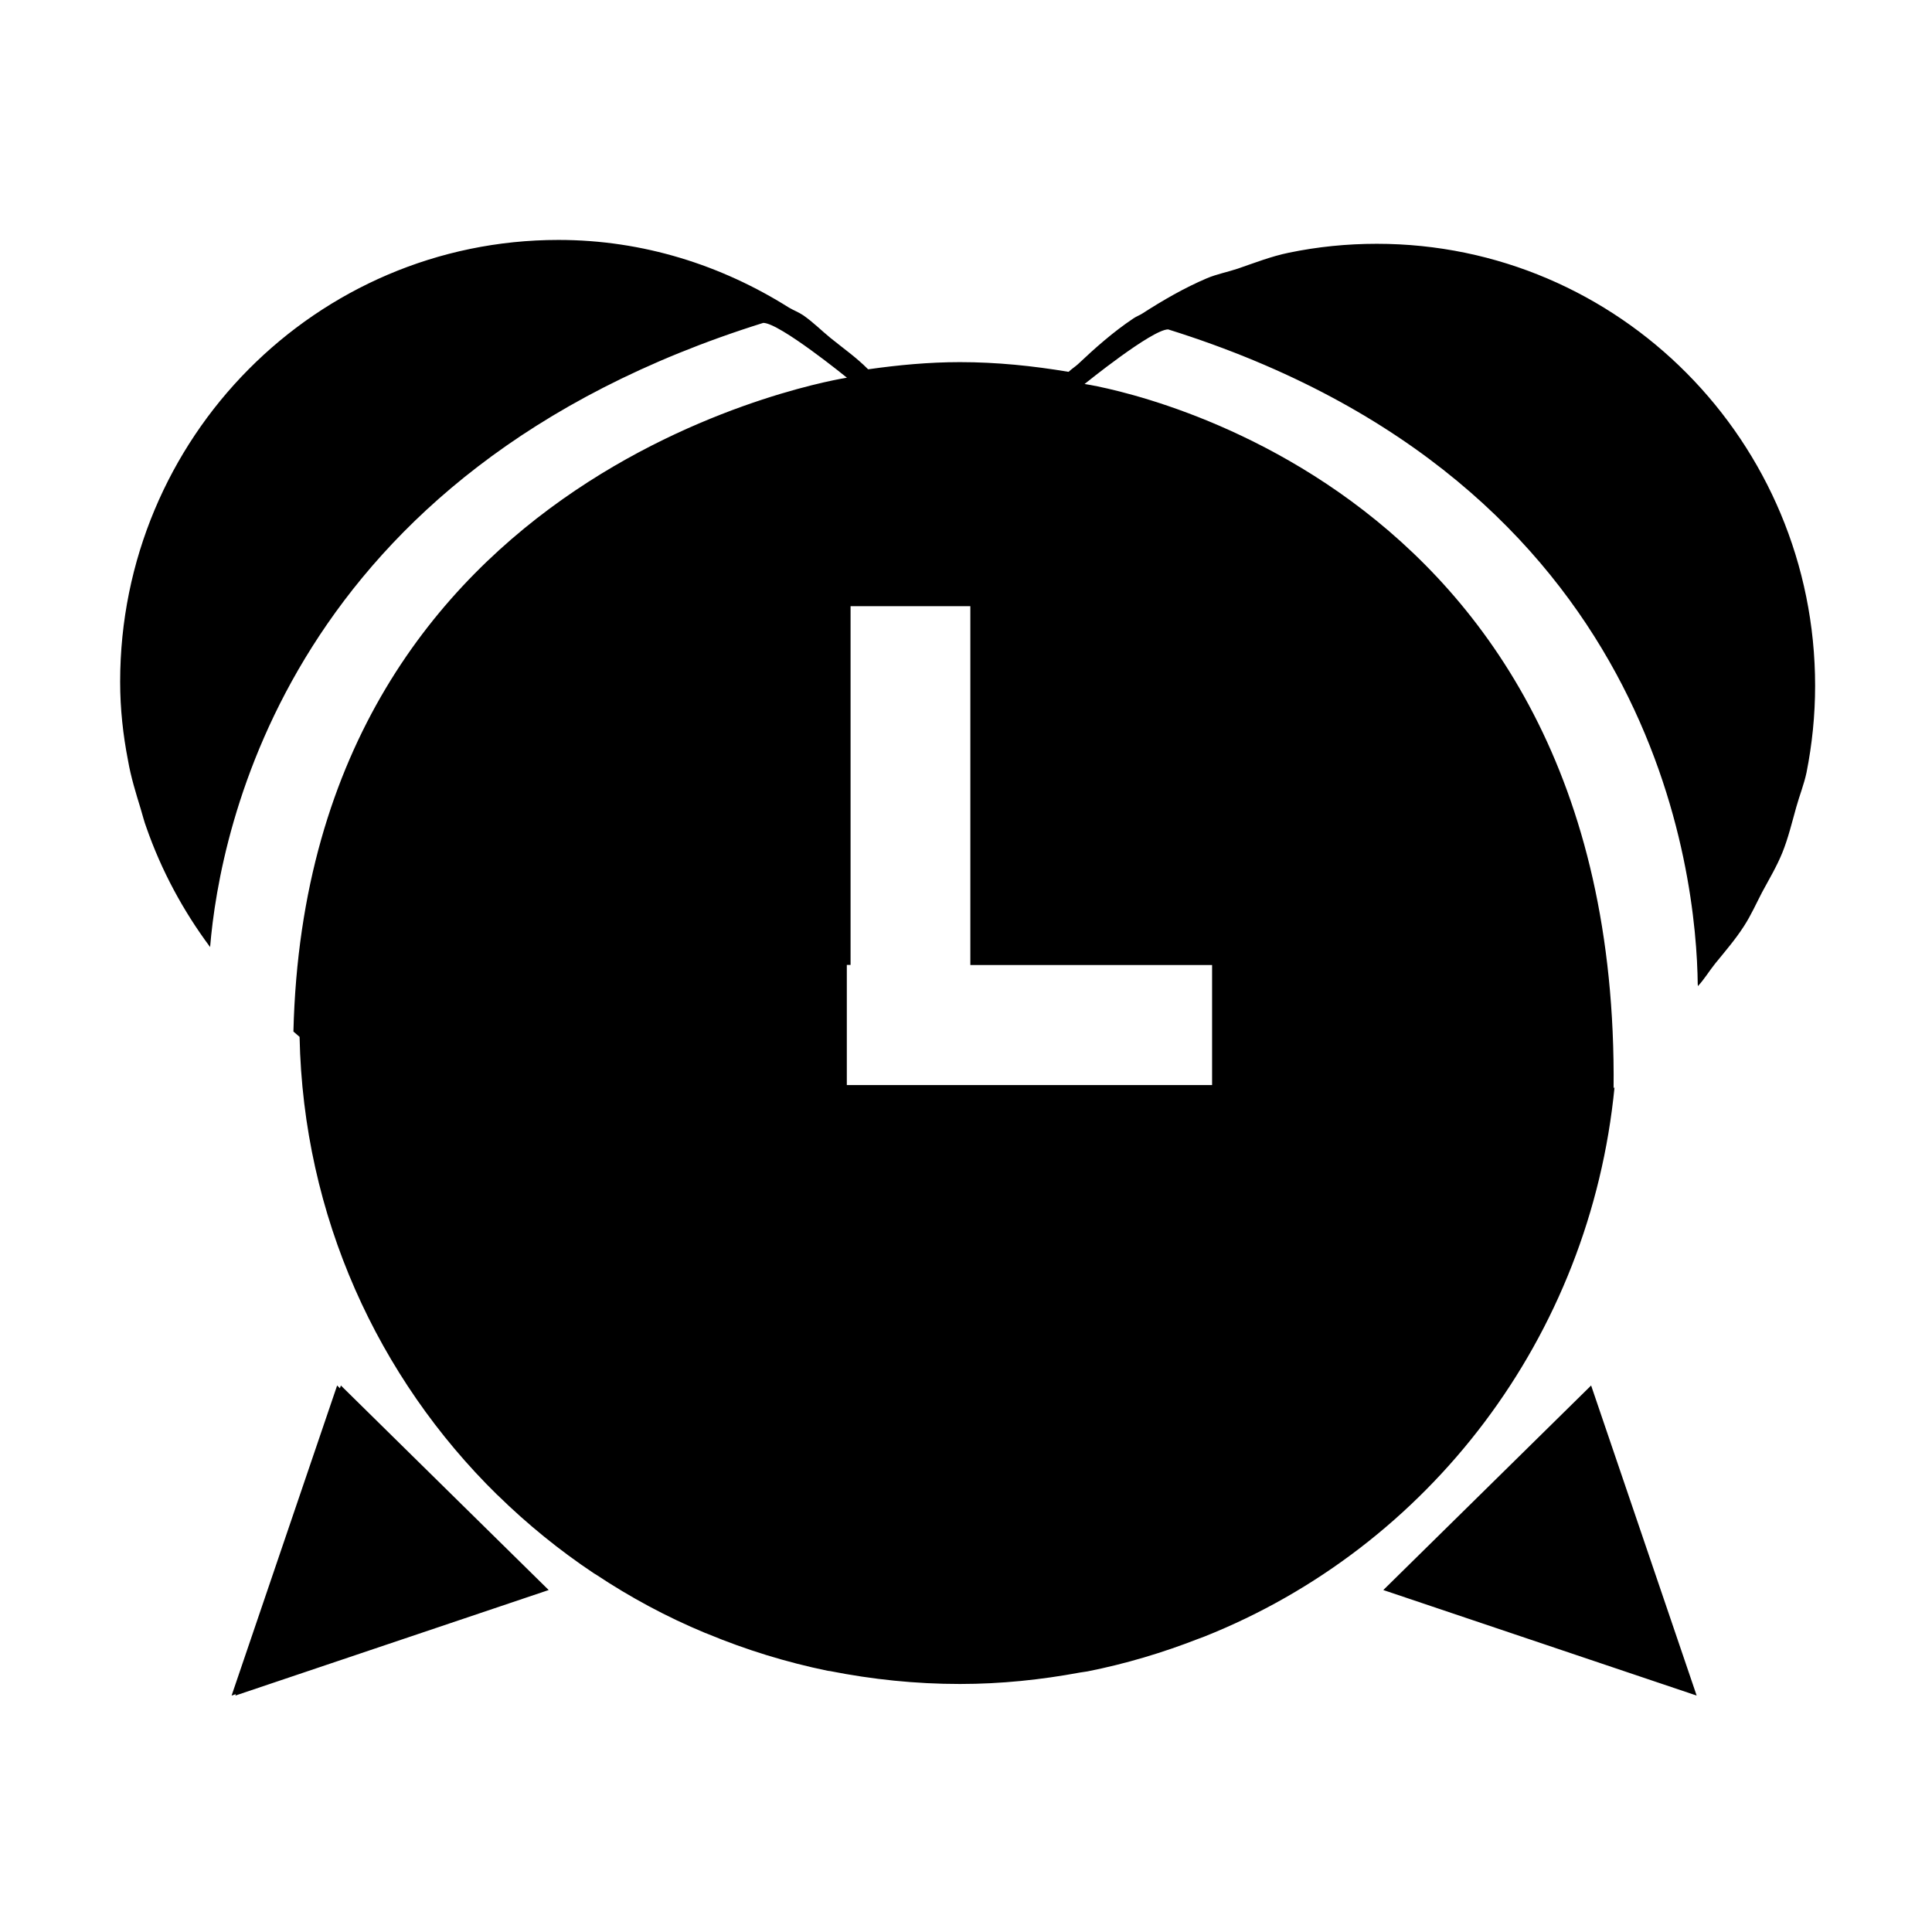 <?xml version="1.0" encoding="utf-8"?>
<!-- Generator: Adobe Illustrator 16.0.3, SVG Export Plug-In . SVG Version: 6.00 Build 0)  -->
<!DOCTYPE svg PUBLIC "-//W3C//DTD SVG 1.1//EN" "http://www.w3.org/Graphics/SVG/1.1/DTD/svg11.dtd">
<svg version="1.1" id="Layer_1" xmlns="http://www.w3.org/2000/svg" xmlns:xlink="http://www.w3.org/1999/xlink" x="0px" y="0px"
	 width="16px" height="16px" viewBox="0 0 16 16" style="enable-background:new 0 0 16 16;" xml:space="preserve">
<g id="snooze_16">
	<path style="fill-rule:evenodd;clip-rule:evenodd;" d="M2.815,11.497l-0.023-0.023l-0.874,2.568l0.035-0.012l-0.004,0.012l2.595-0.874l-1.721-1.694L2.815,11.497z
		 M11.402,2.019c-0.25,0-0.493,0.025-0.729,0.074c-0.146,0.03-0.283,0.084-0.423,0.132c-0.084,0.028-0.173,0.045-0.254,0.079
		c-0.188,0.08-0.364,0.182-0.535,0.292C9.438,2.611,9.409,2.621,9.385,2.638c-0.166,0.111-0.315,0.243-0.46,0.38
		C8.901,3.039,8.873,3.057,8.85,3.079H8.847c-0.293-0.049-0.591-0.08-0.897-0.08c-0.258,0-0.509,0.024-0.757,0.059H7.189
		C7.094,2.962,6.983,2.884,6.878,2.799C6.802,2.737,6.733,2.667,6.652,2.611C6.615,2.586,6.572,2.57,6.533,2.547
		c-0.556-0.35-1.206-0.56-1.908-0.56c-2.005,0-3.63,1.639-3.63,3.66c0,0.224,0.024,0.439,0.065,0.65
		c0.024,0.139,0.065,0.27,0.105,0.401c0.016,0.052,0.028,0.104,0.047,0.154C1.338,7.213,1.518,7.545,1.74,7.843
		c0.08-0.97,0.648-3.939,4.581-5.169c0.135,0,0.693,0.454,0.693,0.454s-4.47,0.684-4.584,5.415c0.018,0.014,0.032,0.029,0.05,0.043
		c0,0,0,0.001,0.001,0.001c0.03,1.484,0.649,2.823,1.636,3.792c0.002,0.001,0.004,0.003,0.006,0.005
		c0.244,0.239,0.511,0.456,0.796,0.646c0.006,0.003,0.011,0.006,0.017,0.01c0.283,0.188,0.585,0.351,0.903,0.483
		c0.007,0.003,0.014,0.005,0.021,0.008c0.318,0.132,0.651,0.235,0.996,0.306c0.006,0.001,0.011,0.001,0.017,0.002
		c0.349,0.069,0.708,0.107,1.077,0.107c0.34,0,0.672-0.035,0.995-0.095c0.02-0.004,0.04-0.005,0.06-0.009
		c0.318-0.063,0.624-0.155,0.919-0.27c0.017-0.007,0.034-0.012,0.051-0.019c1.86-0.741,3.194-2.479,3.396-4.551
		c-0.003,0.006-0.012,0.015-0.008,0.015c0.054-5.191-4.381-5.837-4.381-5.837S9.54,2.728,9.674,2.728
		c4.05,1.267,4.376,4.515,4.386,5.427c0.001,0,0.001,0,0.001,0c0,0.004,0,0.009,0,0.012c0.054-0.058,0.094-0.126,0.144-0.188
		c0.083-0.102,0.168-0.2,0.239-0.311c0.057-0.088,0.1-0.185,0.148-0.277c0.058-0.108,0.121-0.213,0.168-0.328
		c0.049-0.121,0.08-0.251,0.116-0.379c0.027-0.097,0.064-0.188,0.085-0.287c0.046-0.232,0.071-0.472,0.071-0.718
		C15.032,3.657,13.407,2.019,11.402,2.019z M10.038,7.991v0.995H7.013V7.991h0.031V5.02h0.992v2.972H10.038z M11.456,13.168
		l2.595,0.874l-0.874-2.568L11.456,13.168z"/>
</g>
</svg>
